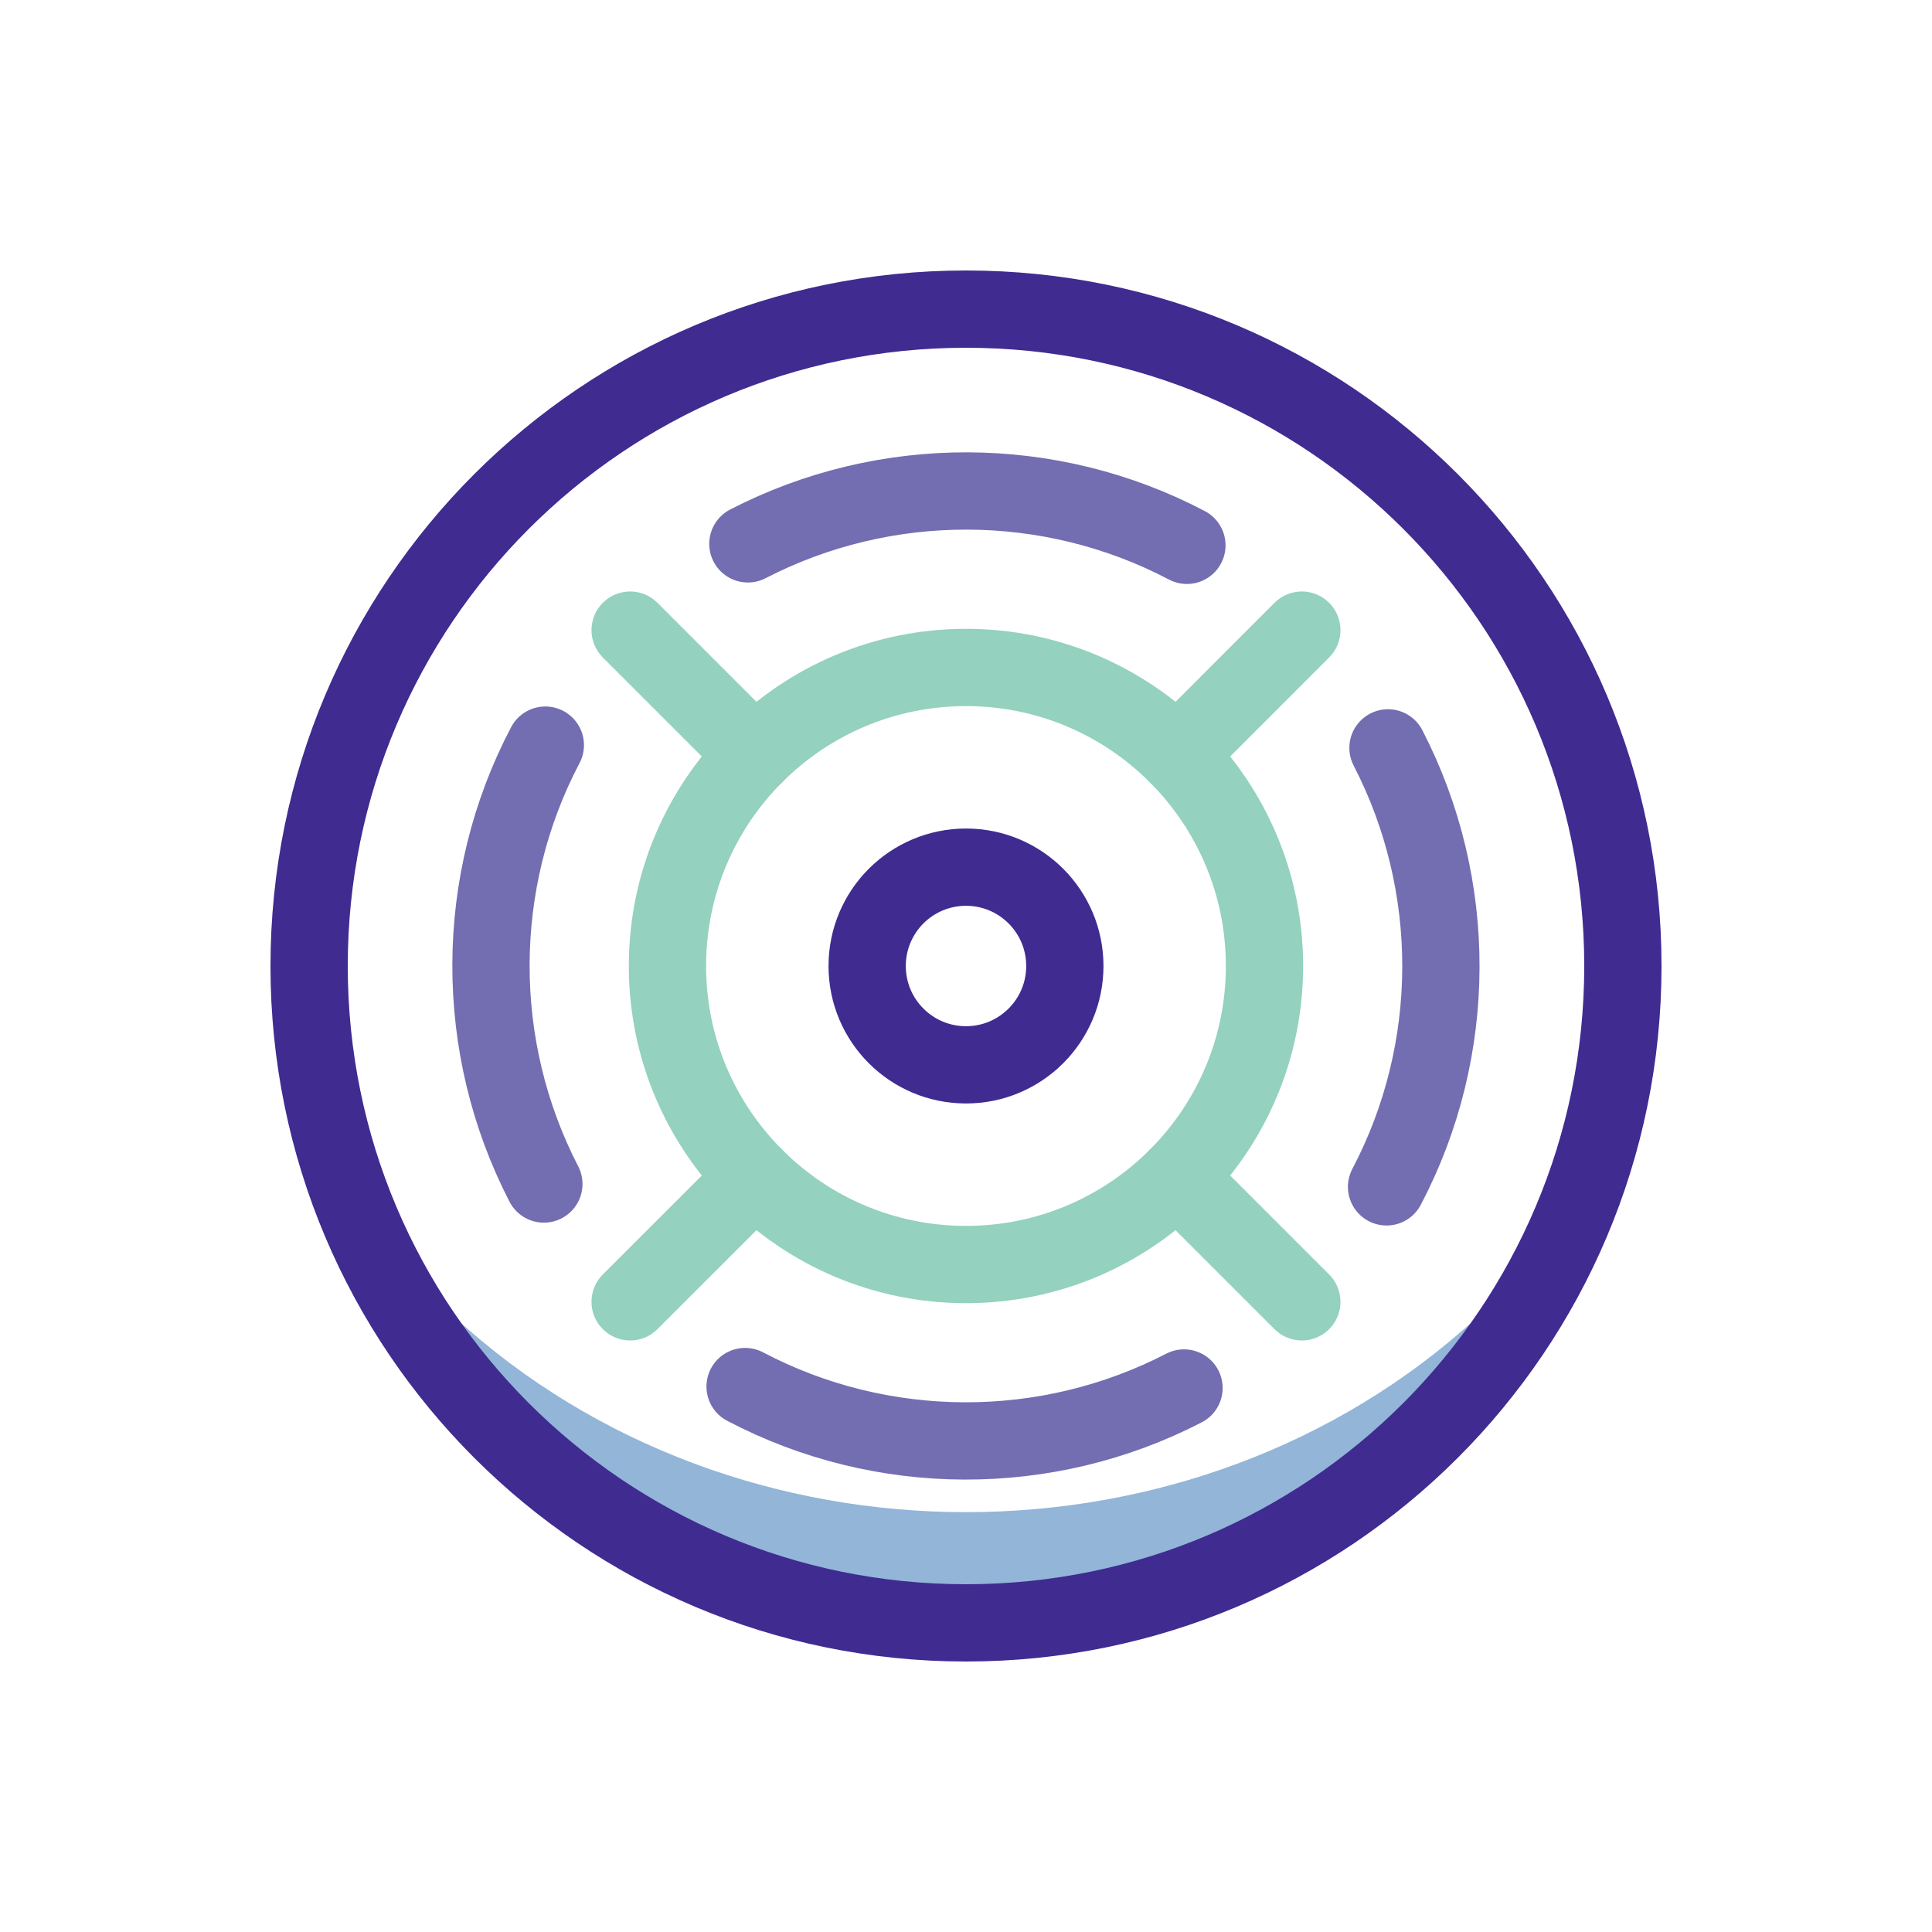 <svg xmlns="http://www.w3.org/2000/svg" width="50" height="50" fill="none" viewBox="0 0 50 50"><path fill="#92B5D8" d="M38.225 34.095C30.92 40.814 19.077 40.814 11.771 34.095C10.992 33.38 10.304 32.614 9.691 31.814C10.453 33.949 11.755 35.958 13.601 37.656C19.897 43.447 30.103 43.447 36.395 37.656C38.242 35.958 39.543 33.949 40.306 31.814C39.696 32.614 39.005 33.38 38.225 34.095Z"/><path stroke="#402B91" stroke-linecap="round" stroke-linejoin="round" stroke-miterlimit="10" stroke-width="2" d="M25 42C34.389 42 42 34.389 42 25C42 15.611 34.389 8 25 8C15.611 8 8 15.611 8 25C8 34.389 15.611 42 25 42Z"/><path stroke="#736DB1" stroke-linecap="round" stroke-linejoin="round" stroke-miterlimit="10" stroke-width="2" d="M19.355 14.075C22.91 12.239 27.172 12.249 30.717 14.113"/><path stroke="#736DB1" stroke-linecap="round" stroke-linejoin="round" stroke-miterlimit="10" stroke-width="2" d="M35.921 19.355C37.758 22.909 37.748 27.172 35.884 30.716"/><path stroke="#736DB1" stroke-linecap="round" stroke-linejoin="round" stroke-miterlimit="10" stroke-width="2" d="M30.642 35.921C27.087 37.761 22.828 37.748 19.283 35.884"/><path stroke="#736DB1" stroke-linecap="round" stroke-linejoin="round" stroke-miterlimit="10" stroke-width="2" d="M14.075 30.642C12.239 27.087 12.249 22.828 14.113 19.284"/><path stroke="#94D1BE" stroke-linecap="round" stroke-linejoin="round" stroke-miterlimit="10" stroke-width="2" d="M25 32.726C29.267 32.726 32.725 29.267 32.725 25C32.725 20.733 29.267 17.274 25 17.274C20.733 17.274 17.274 20.733 17.274 25C17.274 29.267 20.733 32.726 25 32.726Z"/><path stroke="#94D1BE" stroke-linecap="round" stroke-linejoin="round" stroke-miterlimit="10" stroke-width="2" d="M33.691 16.308L30.462 19.538"/><path stroke="#94D1BE" stroke-linecap="round" stroke-linejoin="round" stroke-miterlimit="10" stroke-width="2" d="M16.308 33.691L19.538 30.462"/><path stroke="#94D1BE" stroke-linecap="round" stroke-linejoin="round" stroke-miterlimit="10" stroke-width="2" d="M33.691 33.691L30.462 30.462"/><path stroke="#94D1BE" stroke-linecap="round" stroke-linejoin="round" stroke-miterlimit="10" stroke-width="2" d="M16.308 16.308L19.538 19.538"/><path stroke="#402B91" stroke-linecap="round" stroke-linejoin="round" stroke-miterlimit="10" stroke-width="2" d="M25 27.558C26.413 27.558 27.558 26.413 27.558 25C27.558 23.587 26.413 22.442 25 22.442C23.587 22.442 22.442 23.587 22.442 25C22.442 26.413 23.587 27.558 25 27.558Z"/></svg>
